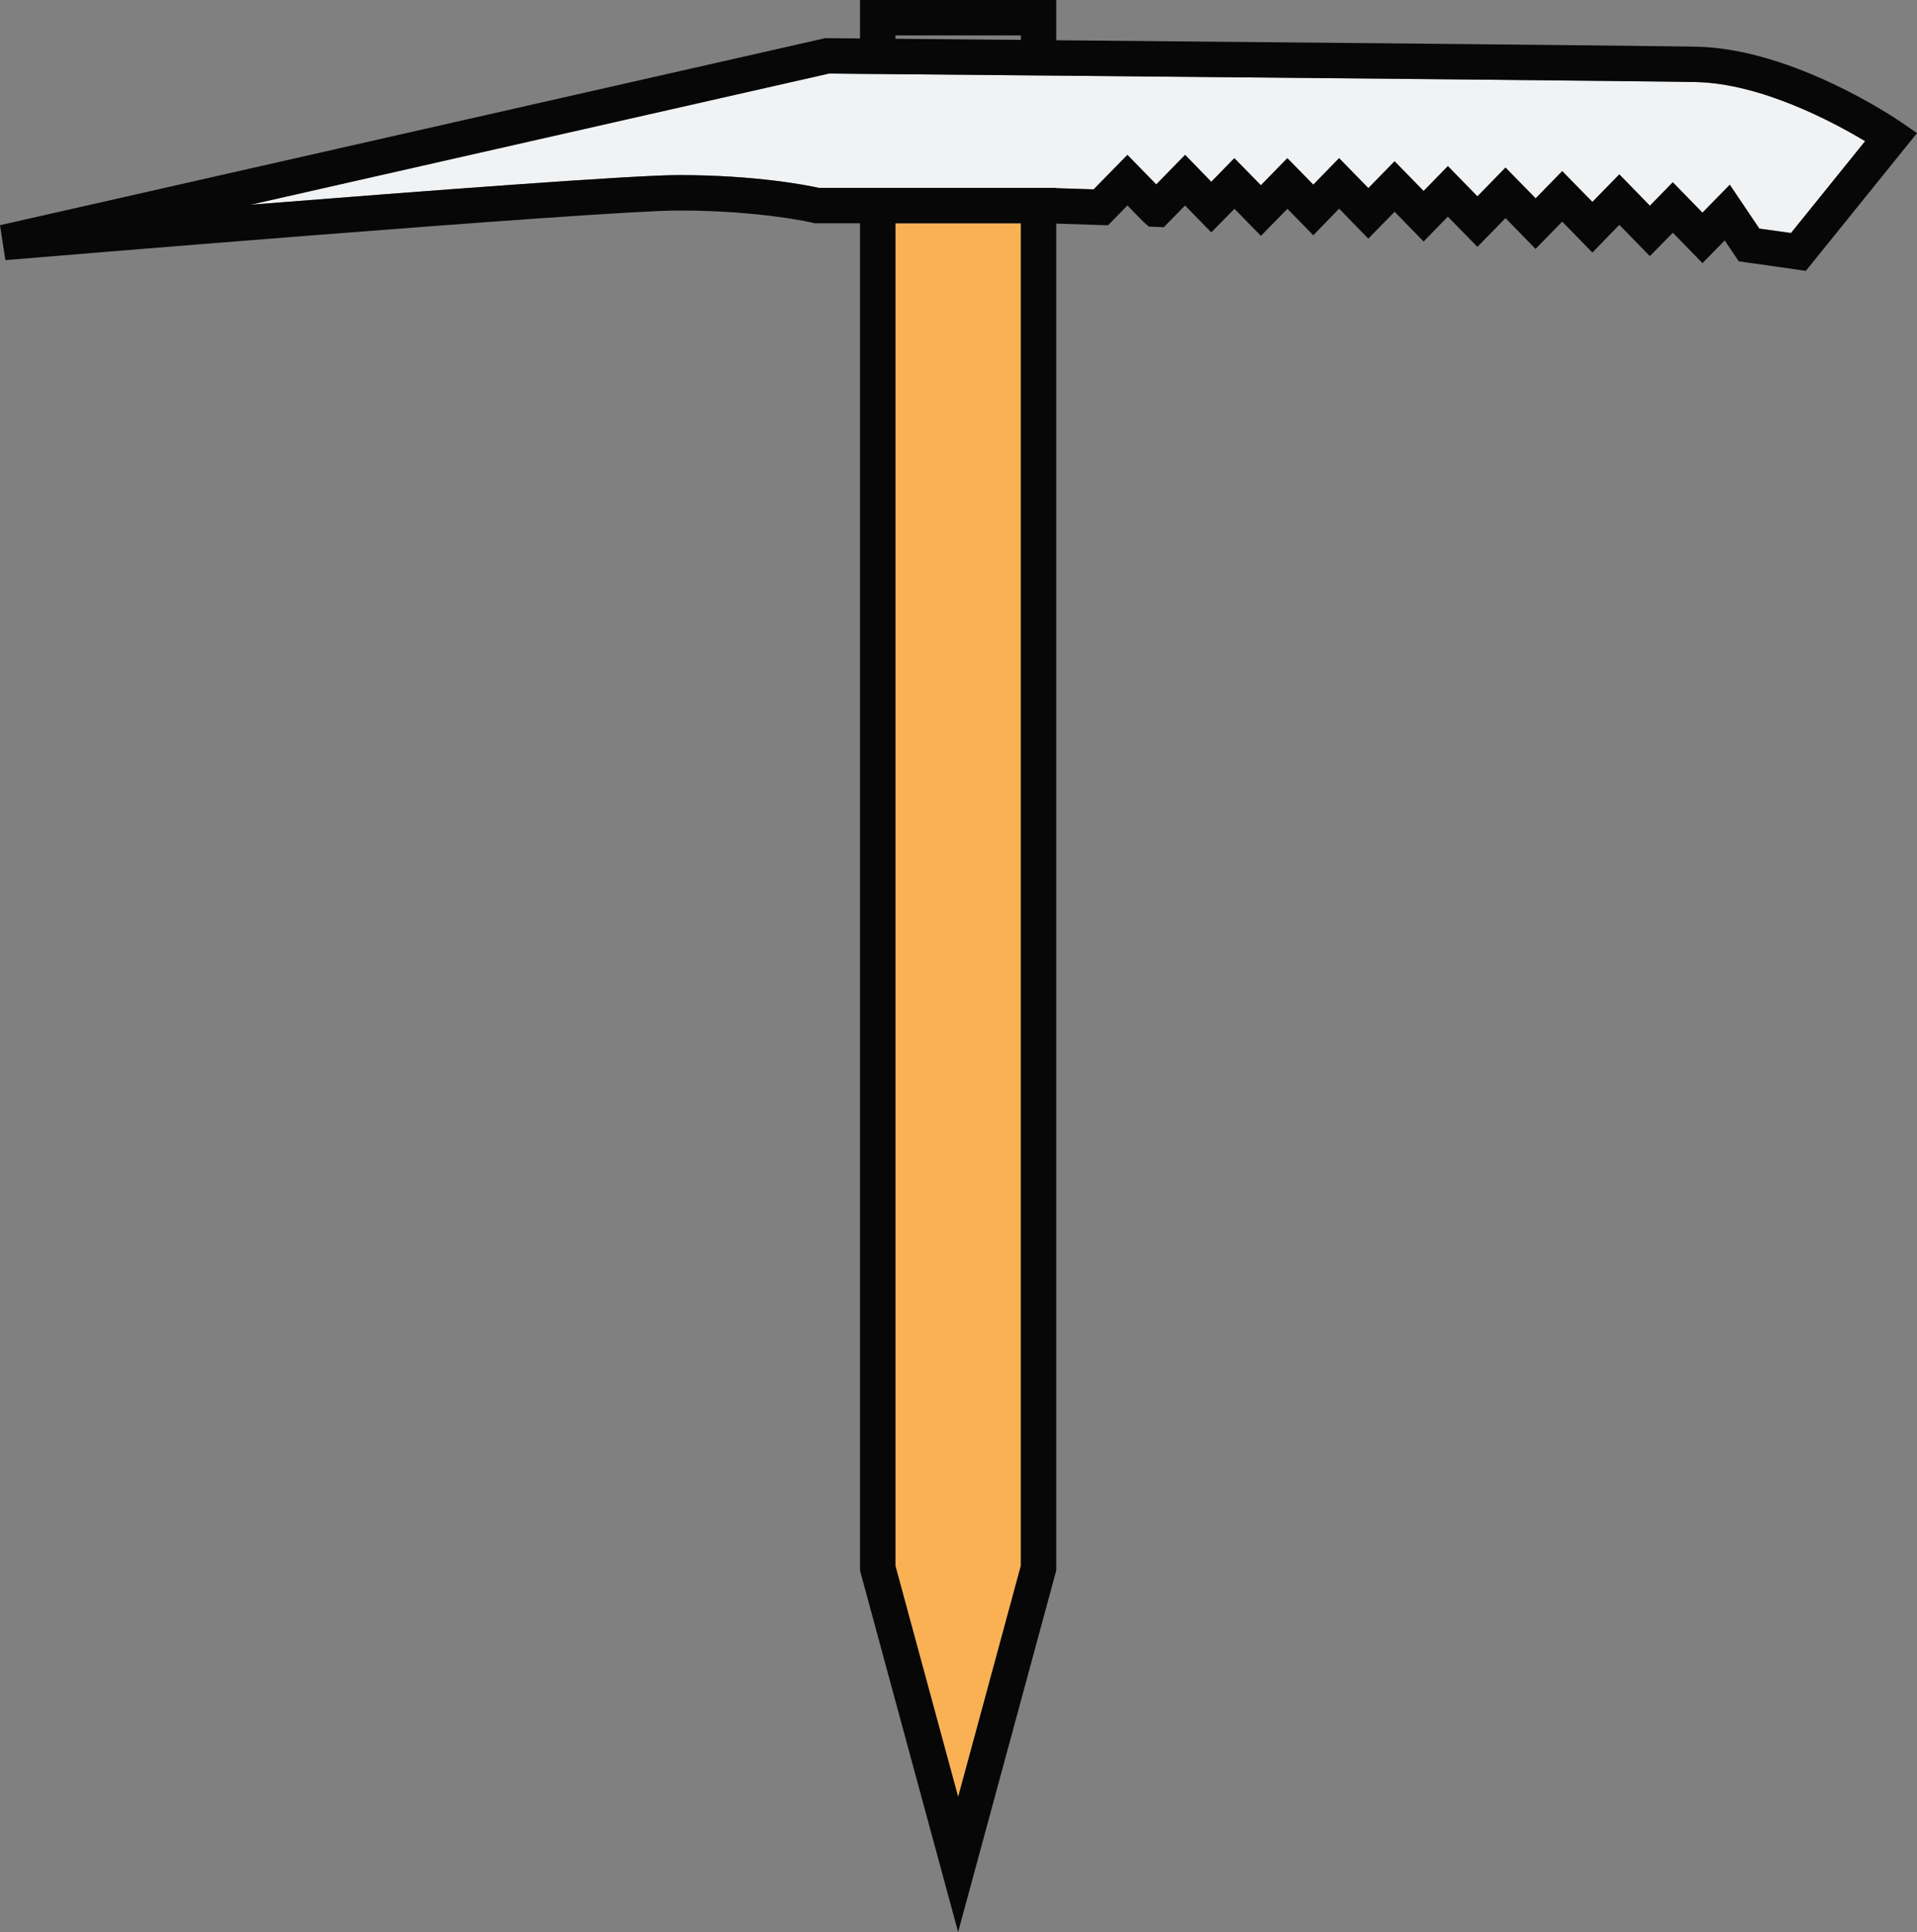<svg xmlns="http://www.w3.org/2000/svg" width="1071.42" height="1080" viewBox="0 0 1071.42 1080"><rect x="0" y="0" width="1071.42" height="1080" fill="#808080" stroke="none"/><g id="Слой_2" data-name="Слой 2"><g id="camping03_76616377"><g id="camping03_76616377-2" data-name="camping03_76616377"><path d="M570.54 124.82V875.28L535.5 1004.46 500.44 875.28V124.82H570.54z" fill="#fab154"/><path d="M1042.4 78.92 1001 130.25l-17.69-2.51L966.8 103.22l-15.28 15.61-16.59-17L922.13 115l-17.07-17.5L890 112.87 873.13 95.62l-14.85 15.22L841.44 93.63l-15.71 16.09L809.24 92.81l-13.58 13.9-16.23-16.6-14.64 15L748.43 88.4 734 103.22 719.49 88.4l-14.78 15.16L689.88 88.4 677 101.62 662.36 86.57l-16.13 16.51L630.11 86.57l-18.88 19.29c-9.13-.31-16.25-.5-20.89-.67V105H457.65c-6.16-1.38-34.9-7.15-78.44-7.15-25.16.0-141.89 8.84-239.15 16.57L463.4 41.12l17.26.17 103.14.93c126.78 1.15 338.9 3.15 364 3.65C984.35 46.63 1024.76 68.32 1042.4 78.92z" fill="#f0f2f4"/><path d="M1071.42 74.42l-62.13 77-5.57-.81s-12.26-1.8-27.53-3.91l-4.39-.65-7.86-11.64-12.42 12.68-16.56-17-12.84 13.08-17.06-17.49L890 141.19l-16.87-17.3-14.9 15.24-16.79-17.21L825.73 138l-16.52-16.9L795.66 135l-16.2-16.62-14.71 15-16.32-16.73L734 131.51l-14.45-14.79-14.82 15.13-14.79-15.13L677 129.88l-14.68-15L650.46 127l-8.34-.31-3.22-2.84-8.79-9L619.3 125.94 615 125.8 590.34 125V877.92L535.5 1080 480.66 877.92V124.82H455.37l-1.12-.31c-.31-.06-29.31-6.84-75-6.84C336.29 117.67 6.33 145.12 3 145.41L0 125.89 461.29 21.32l19.37.17V0H590.34V22.5c127.44 1.15 333.07 3.09 357.82 3.6 54.24 1.1 112.07 40.61 114.51 42.27zM1001 130.25l41.42-51.33c-17.64-10.6-58.05-32.29-94.64-33.05-25.06-.5-237.18-2.5-364-3.65l-103.14-.93-17.26-.17L140.06 114.44c97.26-7.73 214-16.57 239.15-16.57 43.54.0 72.28 5.77 78.44 7.15H590.34v.17c4.64.17 11.76.36 20.89.67l18.88-19.29 16.12 16.51 16.13-16.51L677 101.62 689.88 88.4l14.83 15.16L719.49 88.4 734 103.22 748.43 88.4l16.36 16.76 14.64-15 16.23 16.6 13.58-13.9 16.49 16.91 15.71-16.09 16.84 17.21 14.85-15.22L890 112.87l15.06-15.42L922.13 115l12.8-13.11 16.59 17 15.28-15.61 16.49 24.52zm-430.44 745V124.82h-70.1V875.28l35.06 129.18zm0-852.95V19.8h-70.1v1.88z" fill="#070707"/></g></g></g></svg>